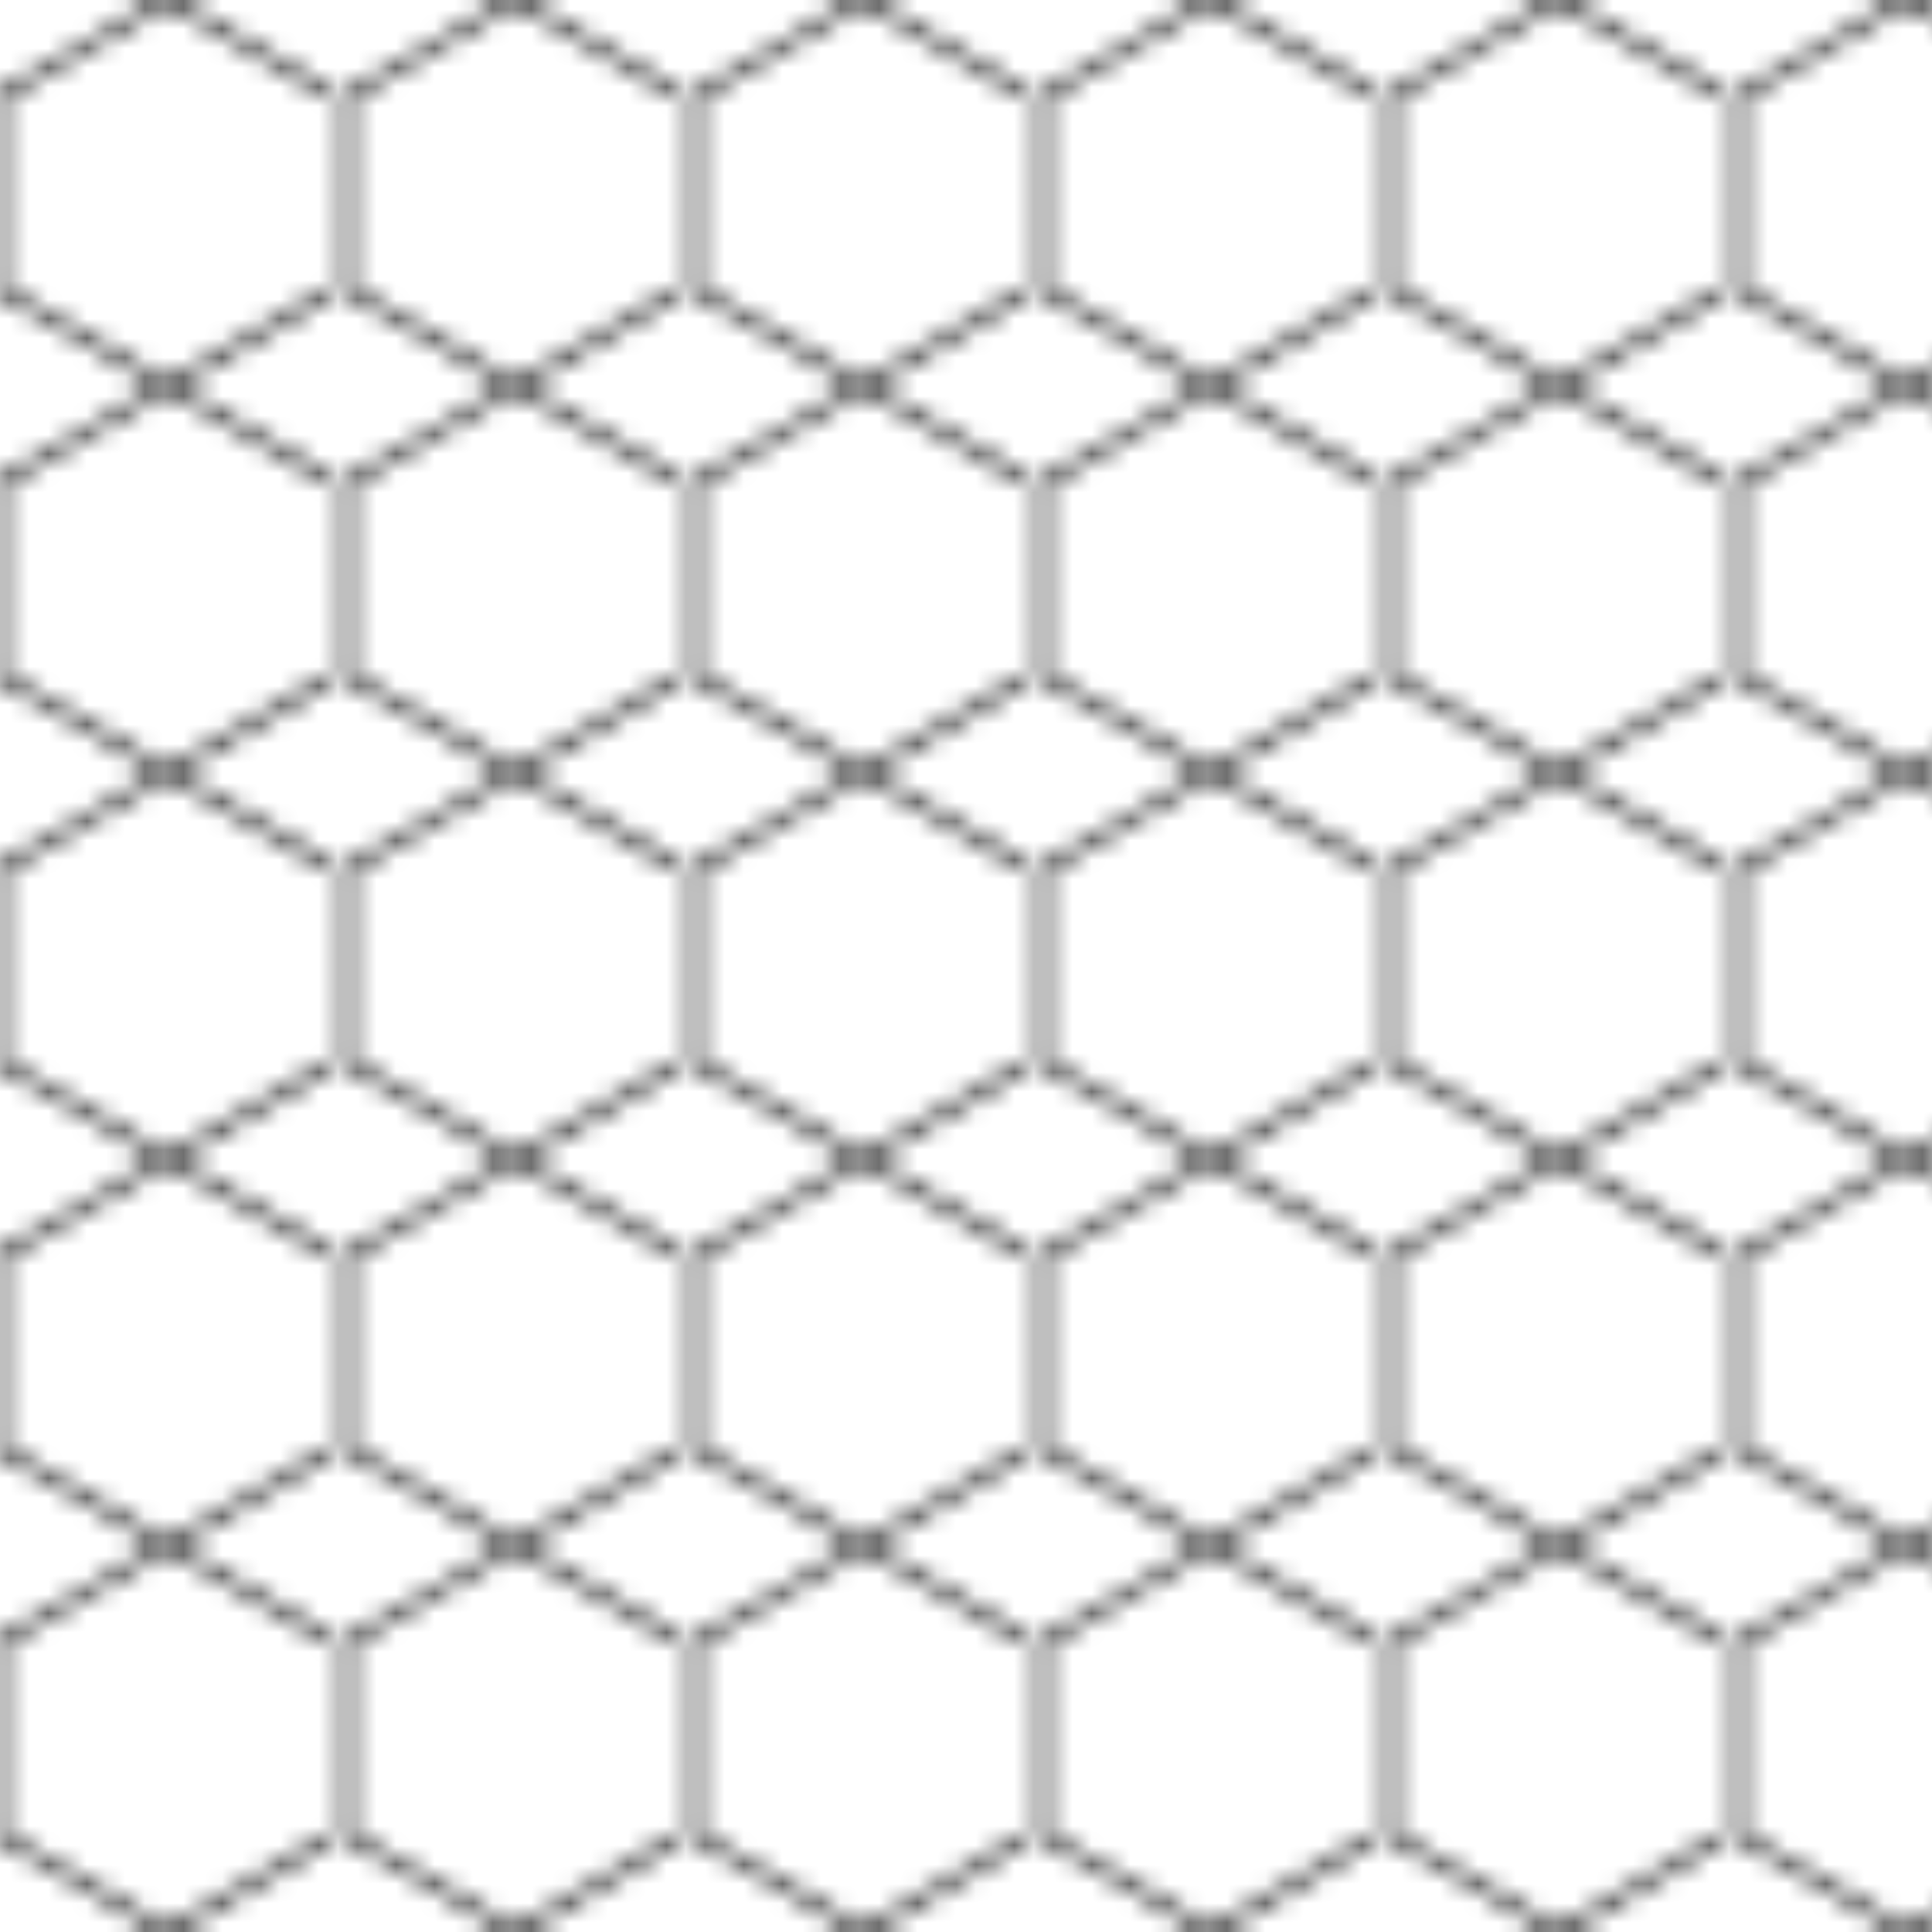 <svg width="100" height="100" viewBox="0 0 100 100" xmlns="http://www.w3.org/2000/svg">
  <defs>
    <pattern id="hex" width="17.32" height="20" patternUnits="userSpaceOnUse">
      <path d="M8.66 0l8.66 5v10l-8.66 5L0 15V5z" fill="none" stroke="currentColor" stroke-width="0.5"/>
    </pattern>
  </defs>
  <rect width="100%" height="100%" fill="url(#hex)"/>
</svg>